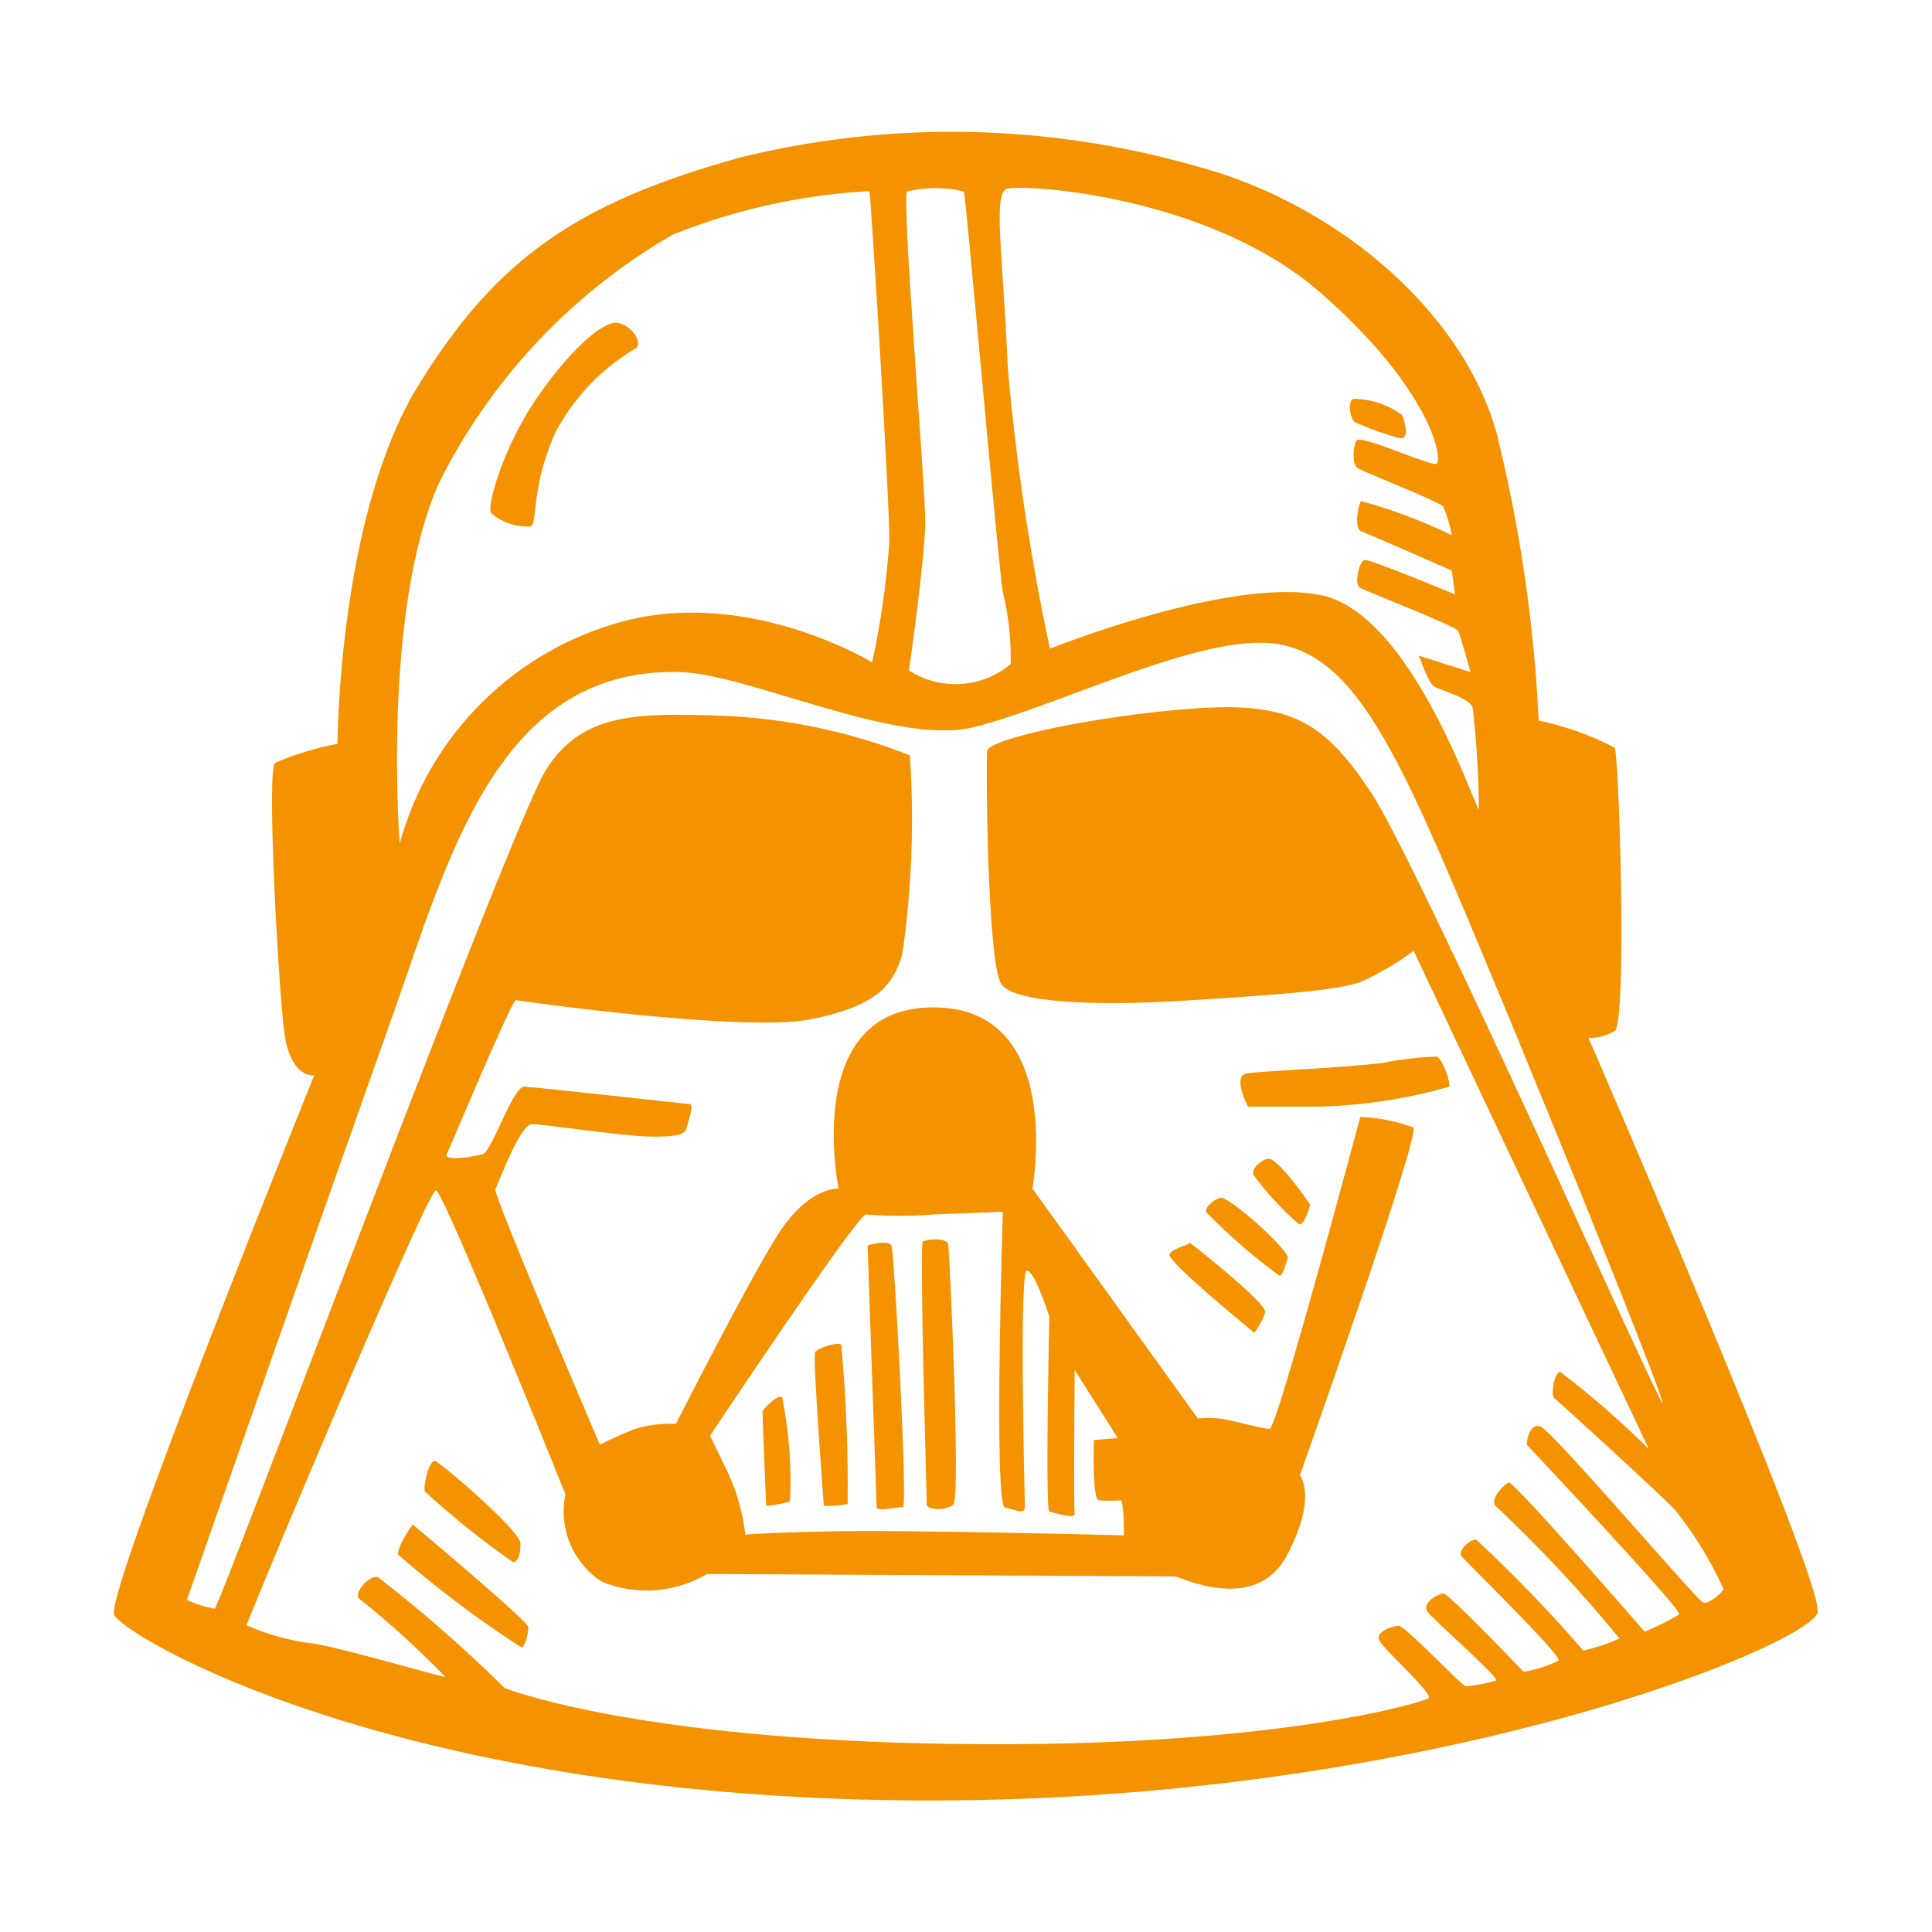 <svg width="128" height="128" viewBox="0 0 128 128" fill="none" xmlns="http://www.w3.org/2000/svg">
<path d="M105.24 68.76C105.852 68.776 106.456 68.617 106.98 68.3C107.8 67.78 107.28 50.3 106.98 49.54C105.393 48.706 103.696 48.1 101.94 47.74C101.634 41.297 100.696 34.9 99.14 28.64C96.76 20.28 88.18 13.4 79.36 11.04C69.467 8.183 58.998 7.976 49 10.44C38.5 13.38 33 16.92 27.7 25.56C22.4 34.2 22.36 49.28 22.36 49.28C20.939 49.549 19.55 49.971 18.22 50.54C17.66 51.06 18.42 65.04 18.82 68.28C19.22 71.52 20.82 71.24 20.82 71.24C20.82 71.24 6.94 105.58 7.56 106.98C8.18 108.38 25.86 118.98 60.22 119.28C94.58 119.58 120 108.92 120.42 106.82C120.84 104.72 105.24 68.76 105.24 68.76ZM66.68 12.52C67.6 12.16 80.04 12.86 87.52 19.42C95 25.98 95.64 30.64 95.14 30.74C94.64 30.84 90.1 28.74 89.86 29.2C89.62 29.66 89.56 30.8 89.98 31.04C90.4 31.28 95.36 33.24 95.62 33.56C95.881 34.169 96.069 34.807 96.18 35.46C94.256 34.519 92.247 33.762 90.18 33.2C89.94 33.54 89.72 35.04 90.18 35.2C90.64 35.36 96.18 37.8 96.18 37.8L96.4 39.38C96.4 39.38 90.74 37.02 90.4 37.1C90.06 37.18 89.68 38.7 90.1 38.94C90.52 39.18 96.42 41.46 96.6 41.8C96.78 42.14 97.42 44.52 97.42 44.52L94 43.44C94 43.44 94.62 45.18 94.96 45.44C95.3 45.7 97.56 46.28 97.58 46.96C97.832 49.171 97.965 51.395 97.98 53.62C97.74 53.62 93.58 40.72 87.56 39.44C81.54 38.16 69.56 42.98 69.56 42.98C68.242 36.81 67.307 30.565 66.76 24.28C66.46 16.94 65.78 12.88 66.68 12.52ZM60.1 12.68C61.337 12.389 62.623 12.389 63.86 12.68C64 13 66 36 66.42 39.12C66.814 40.716 66.996 42.357 66.96 44C66.028 44.779 64.871 45.24 63.659 45.316C62.447 45.391 61.242 45.077 60.22 44.42C60.22 44.42 61.28 37.04 61.3 34.64C61.32 32.24 59.7 12.94 60.1 12.68ZM29.08 32C32.518 25.11 37.909 19.385 44.58 15.54C48.733 13.875 53.132 12.902 57.6 12.66C57.7 12.98 58.94 33.12 58.92 35.88C58.74 38.571 58.359 41.245 57.78 43.88C57.78 43.88 49.78 39 41.46 41.12C37.881 42.042 34.61 43.896 31.979 46.492C29.348 49.087 27.45 52.334 26.48 55.9C26.48 55.9 25.28 40.54 29.08 32ZM112.82 106.16C112.4 106 102.82 94.74 102.04 94.5C101.26 94.26 101.14 95.7 101.14 95.7C101.14 95.7 111.5 106.7 111.26 106.96C110.523 107.397 109.754 107.778 108.96 108.1C108.96 108.1 100.28 98.1 99.96 98.22C99.64 98.34 98.58 99.42 99.16 99.84C102.06 102.566 104.779 105.479 107.3 108.56C106.526 108.899 105.723 109.166 104.9 109.36C102.67 106.778 100.3 104.321 97.8 102C97.3 102 96.58 102.78 96.82 103.1C97.06 103.42 103.5 109.68 103.26 110.02C102.529 110.384 101.747 110.633 100.94 110.76C100.94 110.76 96 105.58 95.64 105.58C95.28 105.58 94.16 106.2 94.58 106.78C95 107.36 99.36 111.16 99.12 111.34C98.469 111.536 97.798 111.664 97.12 111.72C96.86 111.72 93.12 107.72 92.68 107.72C92.24 107.72 91.12 108.1 91.38 108.68C91.64 109.26 95.04 112.26 94.64 112.52C94.24 112.78 84.3 115.84 63.12 115.54C41.94 115.24 33.44 111.84 33.44 111.84C30.779 109.211 27.961 106.746 25 104.46C24.26 104.46 23.44 105.66 23.78 105.9C25.799 107.506 27.71 109.243 29.5 111.1C29.18 111.1 22.96 109.26 20.86 108.9C19.299 108.729 17.775 108.318 16.34 107.68C16.34 107.42 28.34 78.78 28.88 78.86C29.42 78.94 37.46 99 37.46 99C37.231 100.093 37.337 101.23 37.766 102.261C38.194 103.293 38.924 104.171 39.86 104.78C40.982 105.246 42.197 105.443 43.409 105.357C44.621 105.27 45.796 104.901 46.84 104.28L77.86 104.44C78.1 104.44 83.16 106.98 85.24 103.08C87.32 99.18 86.12 97.74 86.12 97.74C86.12 97.74 94.12 75.2 93.64 74.7C92.512 74.28 91.323 74.044 90.12 74C90.12 74 84.62 94.64 84.12 94.66C83.62 94.68 81.6 94.06 80.76 93.98C80.295 93.928 79.825 93.928 79.36 93.98L68.4 78.74C68.4 78.74 70.6 66.74 61.84 66.74C53.08 66.74 55.56 78.74 55.56 78.74C55.56 78.74 53.56 78.62 51.56 81.76C49.56 84.9 44.78 94.34 44.78 94.34C43.797 94.283 42.811 94.418 41.88 94.74C40.56 95.28 39.74 95.72 39.74 95.72C39.74 95.72 32.66 79.14 32.82 78.8C32.98 78.46 34.46 74.5 35.22 74.48C35.98 74.46 41.08 75.26 43.08 75.3C45.08 75.34 45.4 75.08 45.48 74.74C45.56 74.4 46.02 73.14 45.68 73.14C45.34 73.14 35.46 72 34.72 72C33.98 72 32.58 76.28 32 76.46C31.42 76.64 29.36 76.96 29.6 76.46C29.84 75.96 33.92 66.2 34.18 66.26C34.44 66.32 49.24 68.4 53.64 67.54C58.04 66.68 59.16 65.32 59.78 63.22C60.408 58.856 60.576 54.439 60.28 50.04C56.321 48.482 52.13 47.597 47.88 47.42C42.3 47.24 38.54 47.16 36.14 51.06C33.74 54.96 14.56 106.48 14.22 106.58C13.584 106.469 12.965 106.274 12.38 106C12.38 106 22.2 78 25.94 67.48C29.68 56.96 32.88 44.32 44.88 44.52C49.3 44.52 59.26 49.42 64.4 48.2C69.54 46.98 78.18 42.62 83.42 42.58C88.66 42.54 91.56 47.54 96.14 58.26C100.72 68.98 110.42 92.94 110.14 92.94C109.86 92.94 93.94 57.16 90.82 52.48C87.7 47.8 85.5 46.48 79.1 46.94C72.7 47.4 65.48 48.94 65.4 49.76C65.32 50.58 65.4 64.1 66.38 65.26C67.36 66.42 72.5 66.68 78.74 66.28C84.98 65.88 88.74 65.62 90.28 65C91.469 64.444 92.601 63.774 93.66 63L109.24 96C107.393 94.168 105.428 92.458 103.36 90.88C102.94 90.98 102.74 92.48 102.98 92.64C103.22 92.8 110.32 99.3 110.98 100.04C112.268 101.653 113.349 103.42 114.2 105.3C114 105.56 113.24 106.32 112.82 106.16ZM66.58 99.88C67.32 100.02 67.92 100.42 67.9 99.76C67.88 99.1 67.52 84.26 68.02 84.18C68.52 84.1 69.52 87.22 69.52 87.22C69.52 87.22 69.24 100.06 69.52 100.14C69.8 100.22 71.28 100.68 71.2 100.26C71.12 99.84 71.2 90.76 71.2 90.76L74.06 95.28L72.48 95.4C72.48 95.4 72.32 99.4 72.82 99.4C73.293 99.435 73.767 99.435 74.24 99.4C74.48 99.4 74.46 101.72 74.46 101.72C74.46 101.72 59.94 101.34 54.86 101.46C49.78 101.58 49.38 101.68 49.38 101.68C49.222 100.298 48.851 98.949 48.28 97.68L47.04 95.12C47.04 95.12 56.62 80.72 57.36 80.46C58.858 80.575 60.362 80.575 61.86 80.46L66.44 80.28C66.44 80.28 65.82 99.72 66.58 99.88ZM61.14 82.26C60.9 82.26 61.4 99.34 61.4 99.68C61.4 100.02 62.66 100.14 63.16 99.68C63.66 99.22 62.9 82.76 62.82 82.42C62.74 82.08 61.7 82 61.14 82.26ZM57.48 82.52C57.48 82.52 58.06 99.5 58.08 99.84C58.1 100.18 59.48 99.84 59.82 99.84C60.16 99.84 59.24 82.84 59.06 82.52C58.88 82.2 58 82.34 57.48 82.52ZM54 89.6C53.84 90.02 54.58 99.76 54.58 99.76C55.11 99.79 55.641 99.75 56.16 99.64C56.197 96.135 56.056 92.631 55.74 89.14C55.72 88.8 54.1 89.32 54 89.6ZM50.52 93.6C50.52 94.02 50.76 99.76 50.76 99.76C51.295 99.72 51.824 99.626 52.34 99.48C52.453 97.167 52.278 94.85 51.82 92.58C51.64 92.32 50.56 93.26 50.5 93.6H50.52ZM95.18 70C93.984 70.043 92.793 70.183 91.62 70.42C88.04 70.84 82.84 70.96 82.46 71.16C81.72 71.5 82.68 73.32 82.68 73.32C82.68 73.32 84.34 73.32 87.26 73.32C90.218 73.253 93.155 72.809 96 72C96.14 71.82 95.6 70.16 95.18 70ZM84 76.78C83.66 76.78 82.92 77.38 83.02 77.8C83.888 78.995 84.888 80.088 86 81.06C86.42 81.38 86.8 79.8 86.8 79.8C86.8 79.8 84.62 76.6 84 76.78ZM80.88 79.36C80.64 79.36 79.82 79.88 79.9 80.3C81.403 81.836 83.028 83.247 84.76 84.52C85.02 84.52 85.16 83.76 85.32 83.34C85.48 82.92 81.4 79.16 80.82 79.36H80.88ZM78.88 82.32C78.54 82.58 77.72 82.68 77.48 83.1C77.24 83.52 83.1 88.3 83.1 88.3C83.411 87.895 83.654 87.443 83.82 86.96C84 86.36 78.82 82.32 78.82 82.32H78.88ZM34 103.5C34.26 103.5 34.5 103.08 34.48 102.24C34.46 101.4 29.24 96.94 28.84 96.8C28.44 96.66 28.04 98.4 28.14 98.8C29.982 100.501 31.94 102.071 34 103.5ZM27.34 101C27.34 101 26.3 102.44 26.38 103C28.947 105.242 31.675 107.294 34.54 109.14C34.78 109.14 35.02 108.22 35 107.8C34.98 107.38 27.34 101 27.34 101ZM35.14 34.88C35.64 34.7 35.14 32.46 36.74 28.76C37.972 26.374 39.859 24.39 42.18 23.04C42.52 22.62 41.9 21.62 40.98 21.4C40.06 21.18 37.94 22.98 35.68 26.2C33.42 29.42 32.2 33.54 32.54 34C33.263 34.614 34.193 34.929 35.14 34.88ZM89.82 28C90.748 28.407 91.704 28.747 92.68 29.02C93.44 29.16 93.08 28 92.9 27.5C91.971 26.818 90.853 26.441 89.7 26.42C89.2 26.56 89.48 27.88 89.82 28Z" fill="#F49200"/>
</svg>

